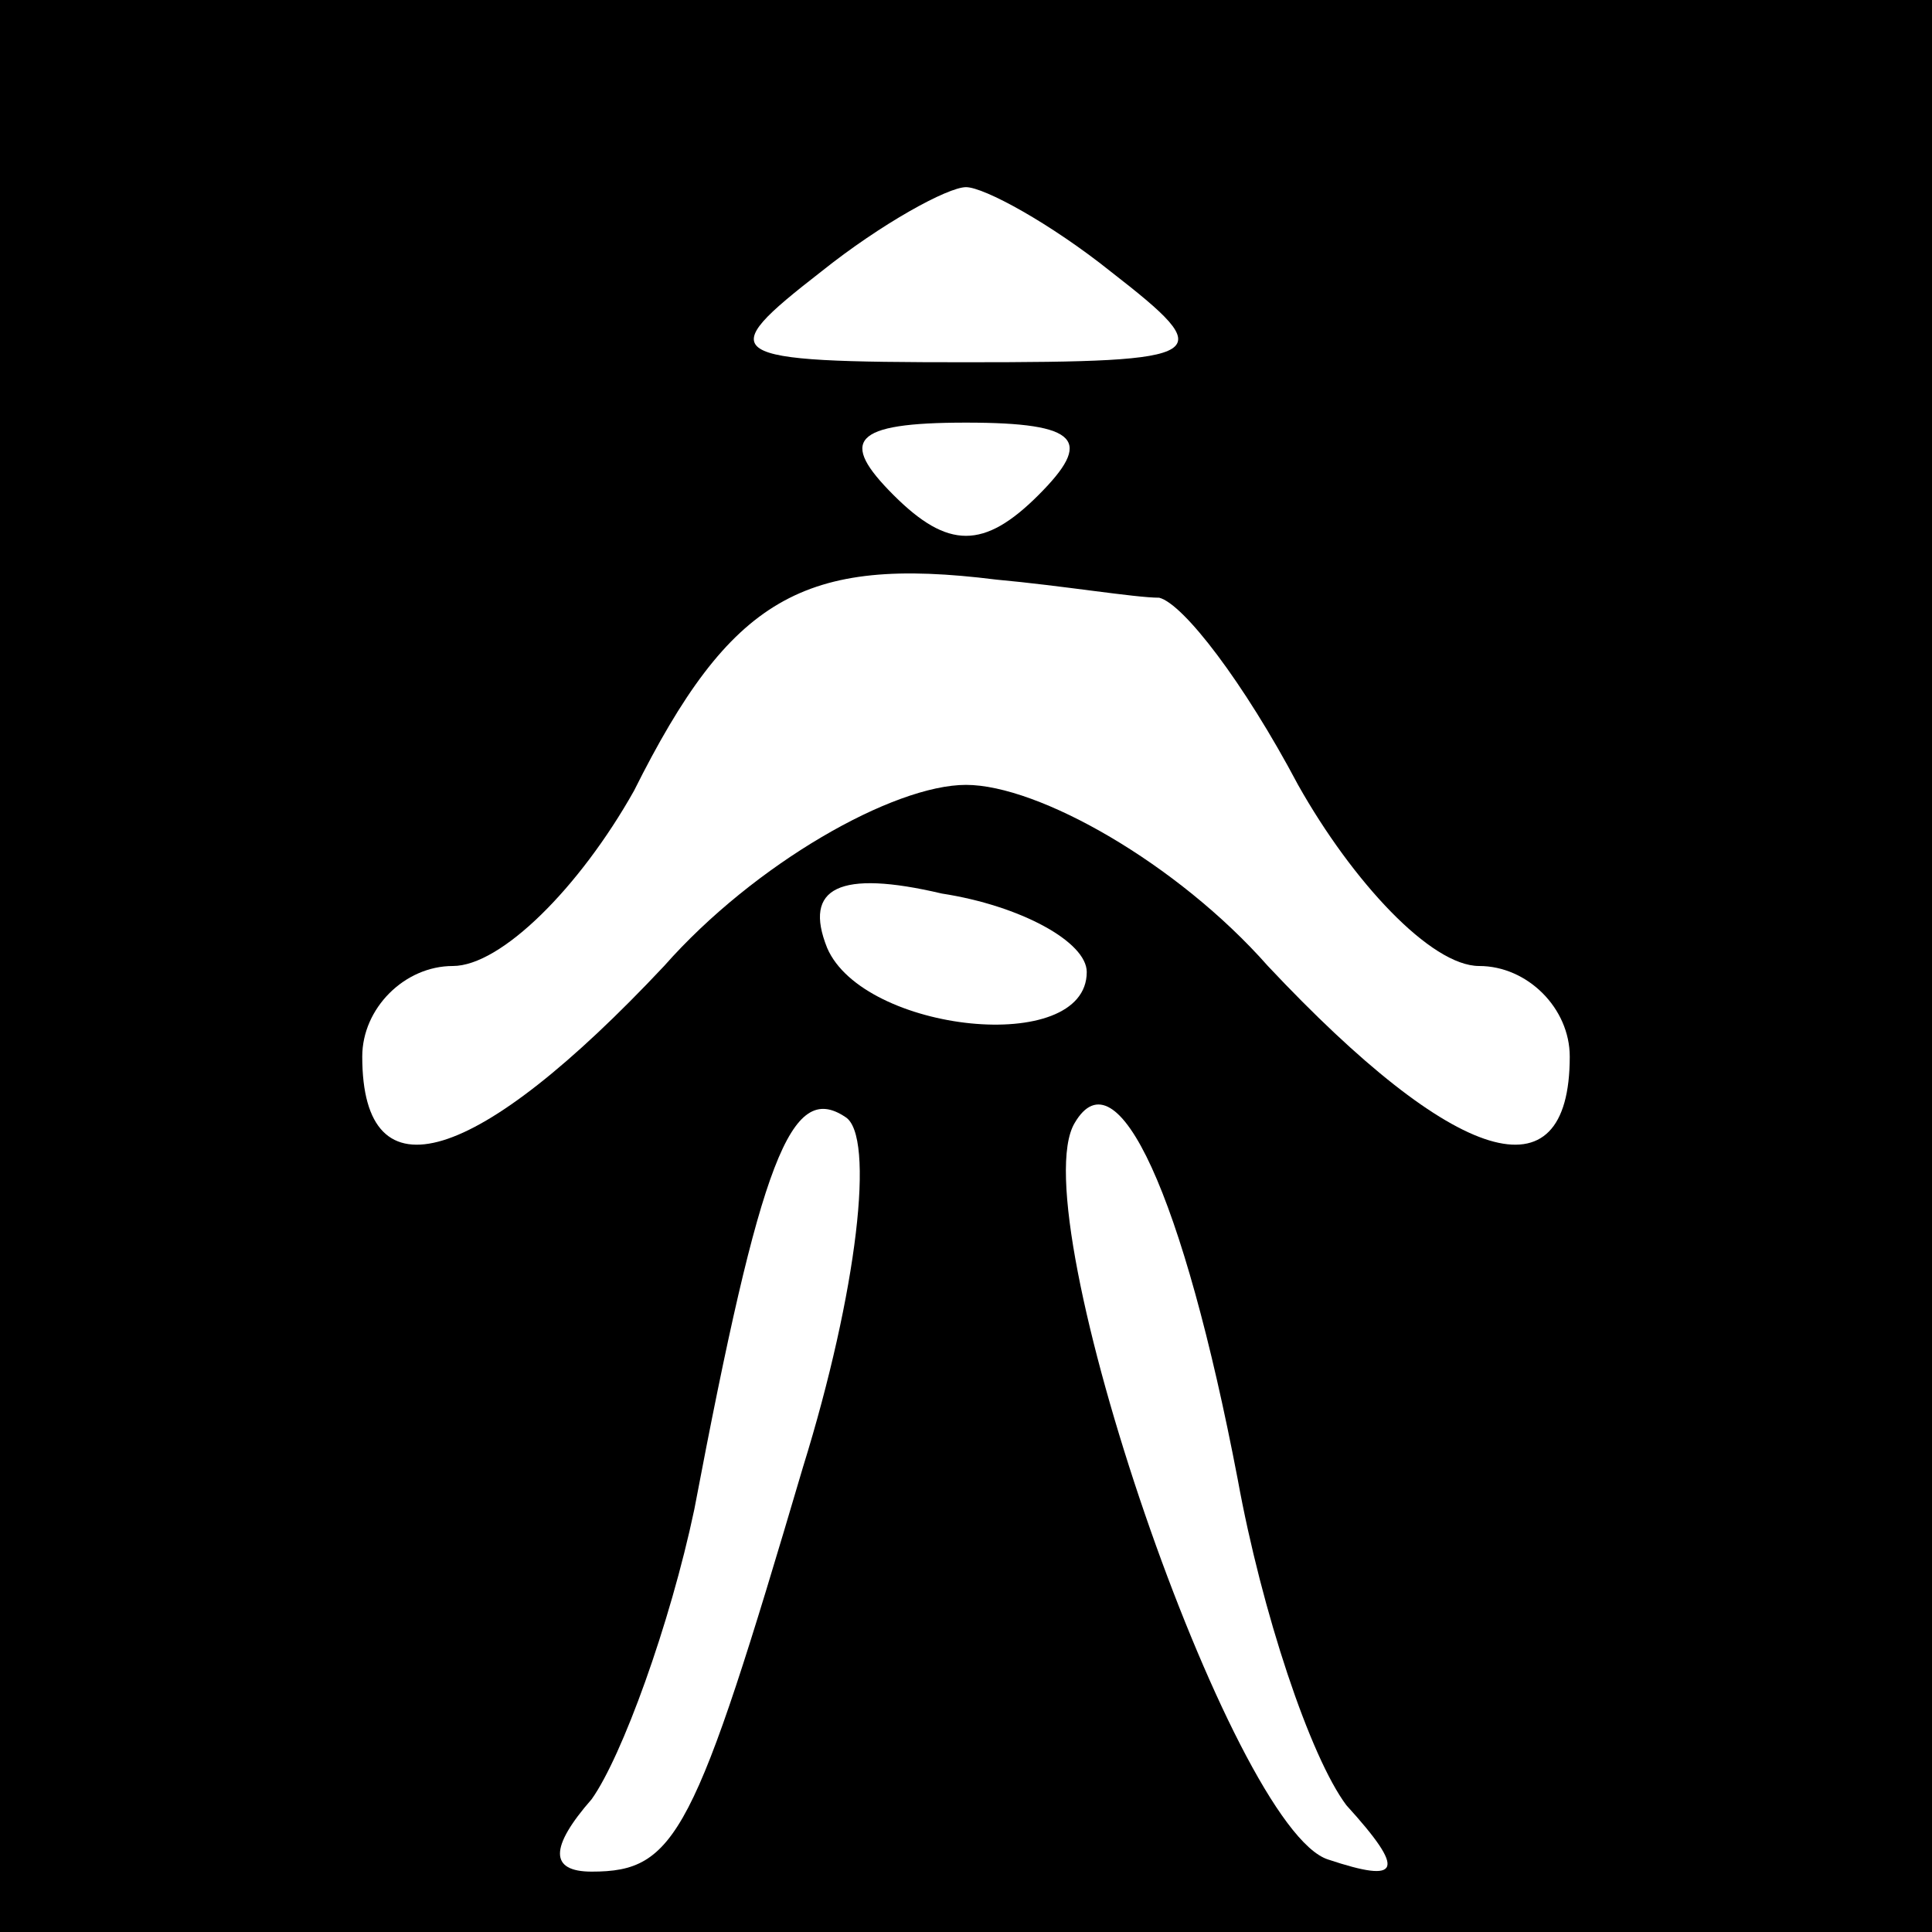 <?xml version="1.0" standalone="no"?>
<!DOCTYPE svg PUBLIC "-//W3C//DTD SVG 20010904//EN"
 "http://www.w3.org/TR/2001/REC-SVG-20010904/DTD/svg10.dtd">
<svg version="1.0" xmlns="http://www.w3.org/2000/svg"
 width="32pt" height="32pt" viewBox="0 0 32 32"
 preserveAspectRatio="xMidYMid meet">
<rect x="0" y="0" width="32" height="32" fill="#808080" stroke="none"/>
<g transform="translate(0,32) scale(0.1,-0.1)"
fill="#000000" stroke="none">
<path fill="#000000" stroke="none" d="M0 160 l0 -160 160 0 160 0 0 160 0
160 -160 0 -160 0 0 -160z"/>
<path fill="#ffffff" stroke="none" d="M184 275 c18 -14 17 -15 -24 -15 -41 0
-42 1 -24 15 10 8 21 14 24 14 3 0 14 -6 24 -14z"/>
<path fill="#ffffff" stroke="none" d="M172 238 c-9 -9 -15 -9 -24 0 -9 9 -7
12 12 12 19 0 21 -3 12 -12z"/>
<path fill="#ffffff" stroke="none" d="M192 221 c4 -1 14 -14 23 -31 9 -16 22
-30 30 -30 8 0 15 -7 15 -15 0 -24 -19 -18 -50 15 -15 17 -38 30 -50 30 -12 0
-35 -13 -50 -30 -31 -33 -50 -39 -50 -15 0 8 7 15 15 15 8 0 21 13 30 29 16
32 28 39 60 35 11 -1 23 -3 27 -3z"/>
<path fill="#ffffff" stroke="none" d="M180 159 c0 -14 -37 -10 -43 4 -4 10 2
13 19 9 13 -2 24 -8 24 -13z"/>
<path fill="#ffffff" stroke="none" d="M133 77 c-18 -61 -21 -67 -35 -67 -7 0
-7 4 0 12 5 7 13 29 17 48 11 58 16 71 25 65 5 -3 2 -29 -7 -58z"/>
<path fill="#ffffff" stroke="none" d="M205 75 c4 -22 12 -46 18 -54 10 -11 9
-13 -3 -9 -16 5 -51 107 -42 122 7 12 18 -12 27 -59z"/>
</g>
</svg>

